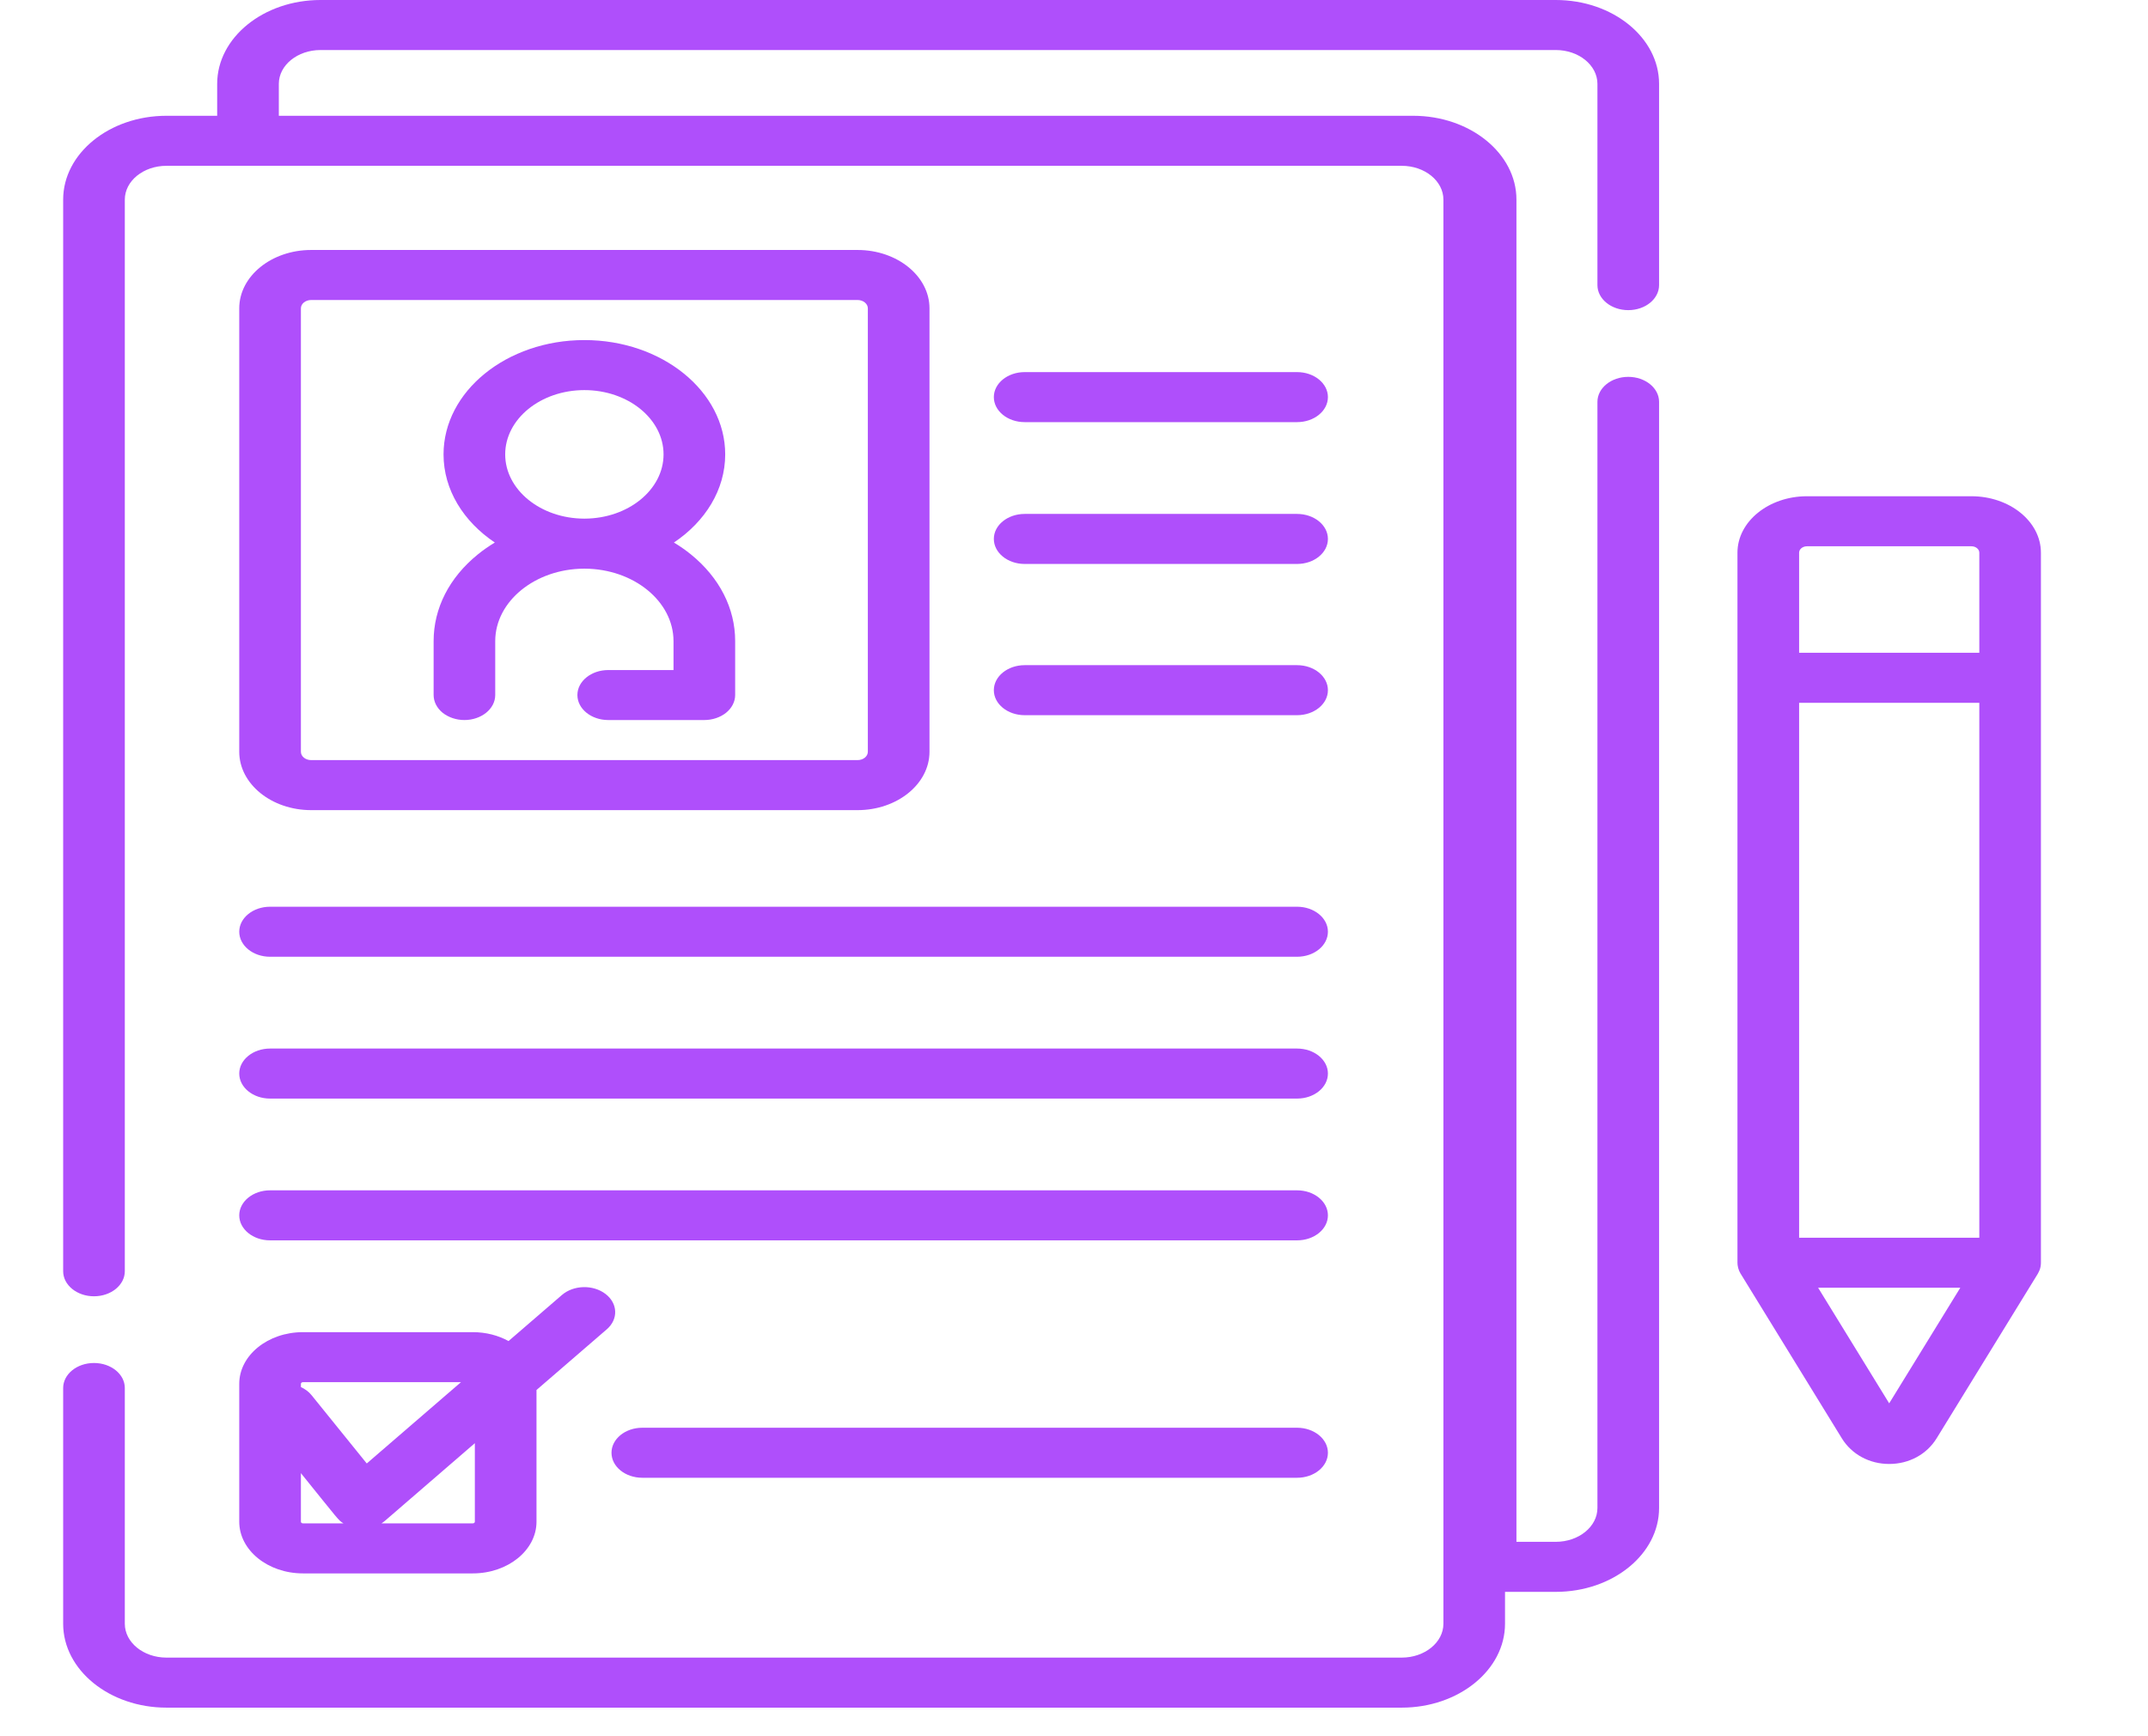 <svg width="47" height="38" viewBox="0 0 47 38" fill="none" xmlns="http://www.w3.org/2000/svg">
<g clip-path="url(#clip0)">
<path d="M34.042 0H7.013C5.766 0 4.752 0.823 4.752 1.835V2.534H3.642C2.396 2.534 1.382 3.357 1.382 4.369V27.823C1.382 28.125 1.684 28.371 2.056 28.371C2.429 28.371 2.731 28.125 2.731 27.823V4.369C2.731 3.96 3.14 3.629 3.642 3.629H30.671C31.174 3.629 31.583 3.96 31.583 4.369V35.538C31.583 35.947 31.174 36.279 30.671 36.279H3.642C3.14 36.279 2.731 35.947 2.731 35.538V30.378C2.731 30.076 2.429 29.831 2.056 29.831C1.684 29.831 1.382 30.076 1.382 30.378V35.538C1.382 36.55 2.396 37.374 3.642 37.374H30.671C31.918 37.374 32.931 36.55 32.931 35.538V34.84H34.042C35.288 34.84 36.302 34.017 36.302 33.005V8.795C36.302 8.493 36 8.248 35.628 8.248C35.255 8.248 34.953 8.493 34.953 8.795V33.005C34.953 33.413 34.544 33.745 34.042 33.745H33.181V4.369C33.181 3.357 32.167 2.534 30.921 2.534C30.549 2.534 6.272 2.534 6.101 2.534V1.835C6.101 1.427 6.51 1.095 7.013 1.095H34.042C34.544 1.095 34.953 1.427 34.953 1.835V6.24C34.953 6.543 35.255 6.788 35.628 6.788C36 6.788 36.302 6.543 36.302 6.24V1.835C36.302 0.823 35.288 0 34.042 0V0Z" fill="#AF4FFB"/>
<path d="M43.136 10.861H39.538C38.7 10.861 38.017 11.415 38.017 12.096V27.637C38.017 27.648 38.019 27.658 38.019 27.668C38.02 27.674 38.02 27.68 38.02 27.685C38.025 27.729 38.036 27.771 38.053 27.812C38.055 27.816 38.057 27.82 38.059 27.824C38.066 27.841 38.075 27.858 38.084 27.874C38.086 27.876 38.087 27.879 38.089 27.881L40.301 31.48C40.517 31.831 40.904 32.041 41.338 32.041C41.771 32.041 42.158 31.831 42.374 31.481L44.587 27.881C44.589 27.878 44.59 27.875 44.592 27.872C44.6 27.857 44.608 27.842 44.615 27.826C44.618 27.821 44.62 27.816 44.622 27.81C44.63 27.792 44.637 27.773 44.642 27.753C44.642 27.751 44.643 27.75 44.643 27.749C44.649 27.728 44.652 27.708 44.654 27.686C44.655 27.679 44.655 27.672 44.656 27.665C44.656 27.656 44.657 27.646 44.657 27.637C44.657 27.069 44.657 12.872 44.657 12.096C44.657 11.415 43.975 10.861 43.136 10.861ZM41.337 30.714L39.782 28.184H42.893L41.337 30.714ZM43.309 27.09H39.366V15.382H43.309V27.09ZM43.309 14.287H39.366V12.096C39.366 12.019 39.444 11.956 39.539 11.956H43.136C43.231 11.956 43.309 12.019 43.309 12.096V14.287H43.309Z" fill="#AF4FFB"/>
<path d="M5.235 33.305C5.235 33.928 5.86 34.436 6.629 34.436H10.345C11.114 34.436 11.739 33.928 11.739 33.305V30.422L13.278 29.093C13.533 28.872 13.52 28.526 13.248 28.319C12.977 28.112 12.55 28.123 12.295 28.343L11.127 29.351C10.904 29.228 10.635 29.156 10.345 29.156H6.629C5.86 29.156 5.235 29.664 5.235 30.287V33.305ZM10.39 31.586V33.305C10.39 33.325 10.37 33.341 10.345 33.341H8.347C8.373 33.324 8.399 33.306 8.422 33.286L10.39 31.586ZM6.584 30.287C6.584 30.267 6.604 30.251 6.629 30.251H10.086L8.025 32.03L6.817 30.535C6.756 30.459 6.675 30.4 6.584 30.358V30.287H6.584ZM6.584 32.242C7.438 33.299 7.397 33.266 7.515 33.341H6.629C6.604 33.341 6.584 33.325 6.584 33.305V32.242Z" fill="#AF4FFB"/>
<path d="M28.381 31.248H14.054C13.681 31.248 13.38 31.494 13.38 31.796C13.38 32.098 13.681 32.343 14.054 32.343H28.381C28.754 32.343 29.056 32.098 29.056 31.796C29.056 31.494 28.754 31.248 28.381 31.248Z" fill="#AF4FFB"/>
<path d="M6.809 17.731H18.764C19.632 17.731 20.338 17.158 20.338 16.454V6.748C20.338 6.044 19.632 5.471 18.764 5.471H6.809C5.941 5.471 5.235 6.044 5.235 6.748V16.454C5.235 17.158 5.941 17.731 6.809 17.731ZM6.584 6.748C6.584 6.648 6.685 6.566 6.809 6.566H18.764C18.888 6.566 18.989 6.648 18.989 6.748V16.454C18.989 16.555 18.888 16.636 18.764 16.636H6.809C6.685 16.636 6.584 16.555 6.584 16.454V6.748Z" fill="#AF4FFB"/>
<path d="M10.161 15.759C10.533 15.759 10.836 15.514 10.836 15.212V14.03C10.838 13.16 11.709 12.451 12.778 12.446C12.781 12.446 12.784 12.446 12.787 12.446C12.789 12.446 12.792 12.446 12.795 12.446C13.865 12.451 14.735 13.16 14.737 14.03V14.665H13.308C12.937 14.665 12.634 14.91 12.634 15.212C12.634 15.514 12.937 15.759 13.308 15.759C13.309 15.759 13.31 15.759 13.31 15.759H15.412C15.589 15.759 15.763 15.7 15.888 15.599C16.014 15.497 16.086 15.356 16.086 15.212V14.03C16.086 13.313 15.742 12.641 15.119 12.135C15.002 12.04 14.877 11.953 14.746 11.874C15.431 11.415 15.868 10.72 15.868 9.945C15.868 8.565 14.486 7.443 12.787 7.443C11.087 7.443 9.705 8.565 9.705 9.945C9.705 10.72 10.142 11.415 10.827 11.874C10.696 11.953 10.571 12.04 10.453 12.136C9.83 12.641 9.488 13.314 9.488 14.03V15.212C9.488 15.356 9.559 15.497 9.684 15.599C9.81 15.7 9.984 15.759 10.161 15.759ZM12.787 8.538C13.742 8.538 14.519 9.169 14.519 9.945C14.519 10.719 13.745 11.348 12.792 11.351C12.79 11.351 12.789 11.351 12.787 11.351C12.785 11.351 12.783 11.351 12.781 11.351C11.828 11.348 11.054 10.719 11.054 9.945C11.054 9.169 11.831 8.538 12.787 8.538Z" fill="#AF4FFB"/>
<path d="M22.421 9.239H28.381C28.754 9.239 29.056 8.994 29.056 8.691C29.056 8.389 28.754 8.144 28.381 8.144H22.421C22.048 8.144 21.746 8.389 21.746 8.691C21.746 8.994 22.048 9.239 22.421 9.239Z" fill="#AF4FFB"/>
<path d="M22.421 12.343H28.381C28.754 12.343 29.056 12.098 29.056 11.795C29.056 11.493 28.754 11.248 28.381 11.248H22.421C22.048 11.248 21.746 11.493 21.746 11.795C21.746 12.098 22.048 12.343 22.421 12.343Z" fill="#AF4FFB"/>
<path d="M22.421 15.653H28.381C28.754 15.653 29.056 15.408 29.056 15.106C29.056 14.803 28.754 14.558 28.381 14.558H22.421C22.048 14.558 21.746 14.803 21.746 15.106C21.746 15.408 22.048 15.653 22.421 15.653Z" fill="#AF4FFB"/>
<path d="M5.909 20.94H28.381C28.754 20.94 29.056 20.695 29.056 20.392C29.056 20.09 28.754 19.845 28.381 19.845H5.909C5.537 19.845 5.235 20.09 5.235 20.392C5.235 20.695 5.537 20.94 5.909 20.94Z" fill="#AF4FFB"/>
<path d="M5.909 24.044H28.381C28.754 24.044 29.056 23.799 29.056 23.496C29.056 23.194 28.754 22.949 28.381 22.949H5.909C5.537 22.949 5.235 23.194 5.235 23.496C5.235 23.799 5.537 24.044 5.909 24.044Z" fill="#AF4FFB"/>
<path d="M5.909 27.147H28.381C28.754 27.147 29.056 26.902 29.056 26.6C29.056 26.297 28.754 26.052 28.381 26.052H5.909C5.537 26.052 5.235 26.297 5.235 26.6C5.235 26.902 5.537 27.147 5.909 27.147Z" fill="#AF4FFB"/>
</g>
<defs>
<clipPath id="clip0">
<rect width="46.039" height="37.373" fill="white"/>
</clipPath>
</defs>
</svg>
